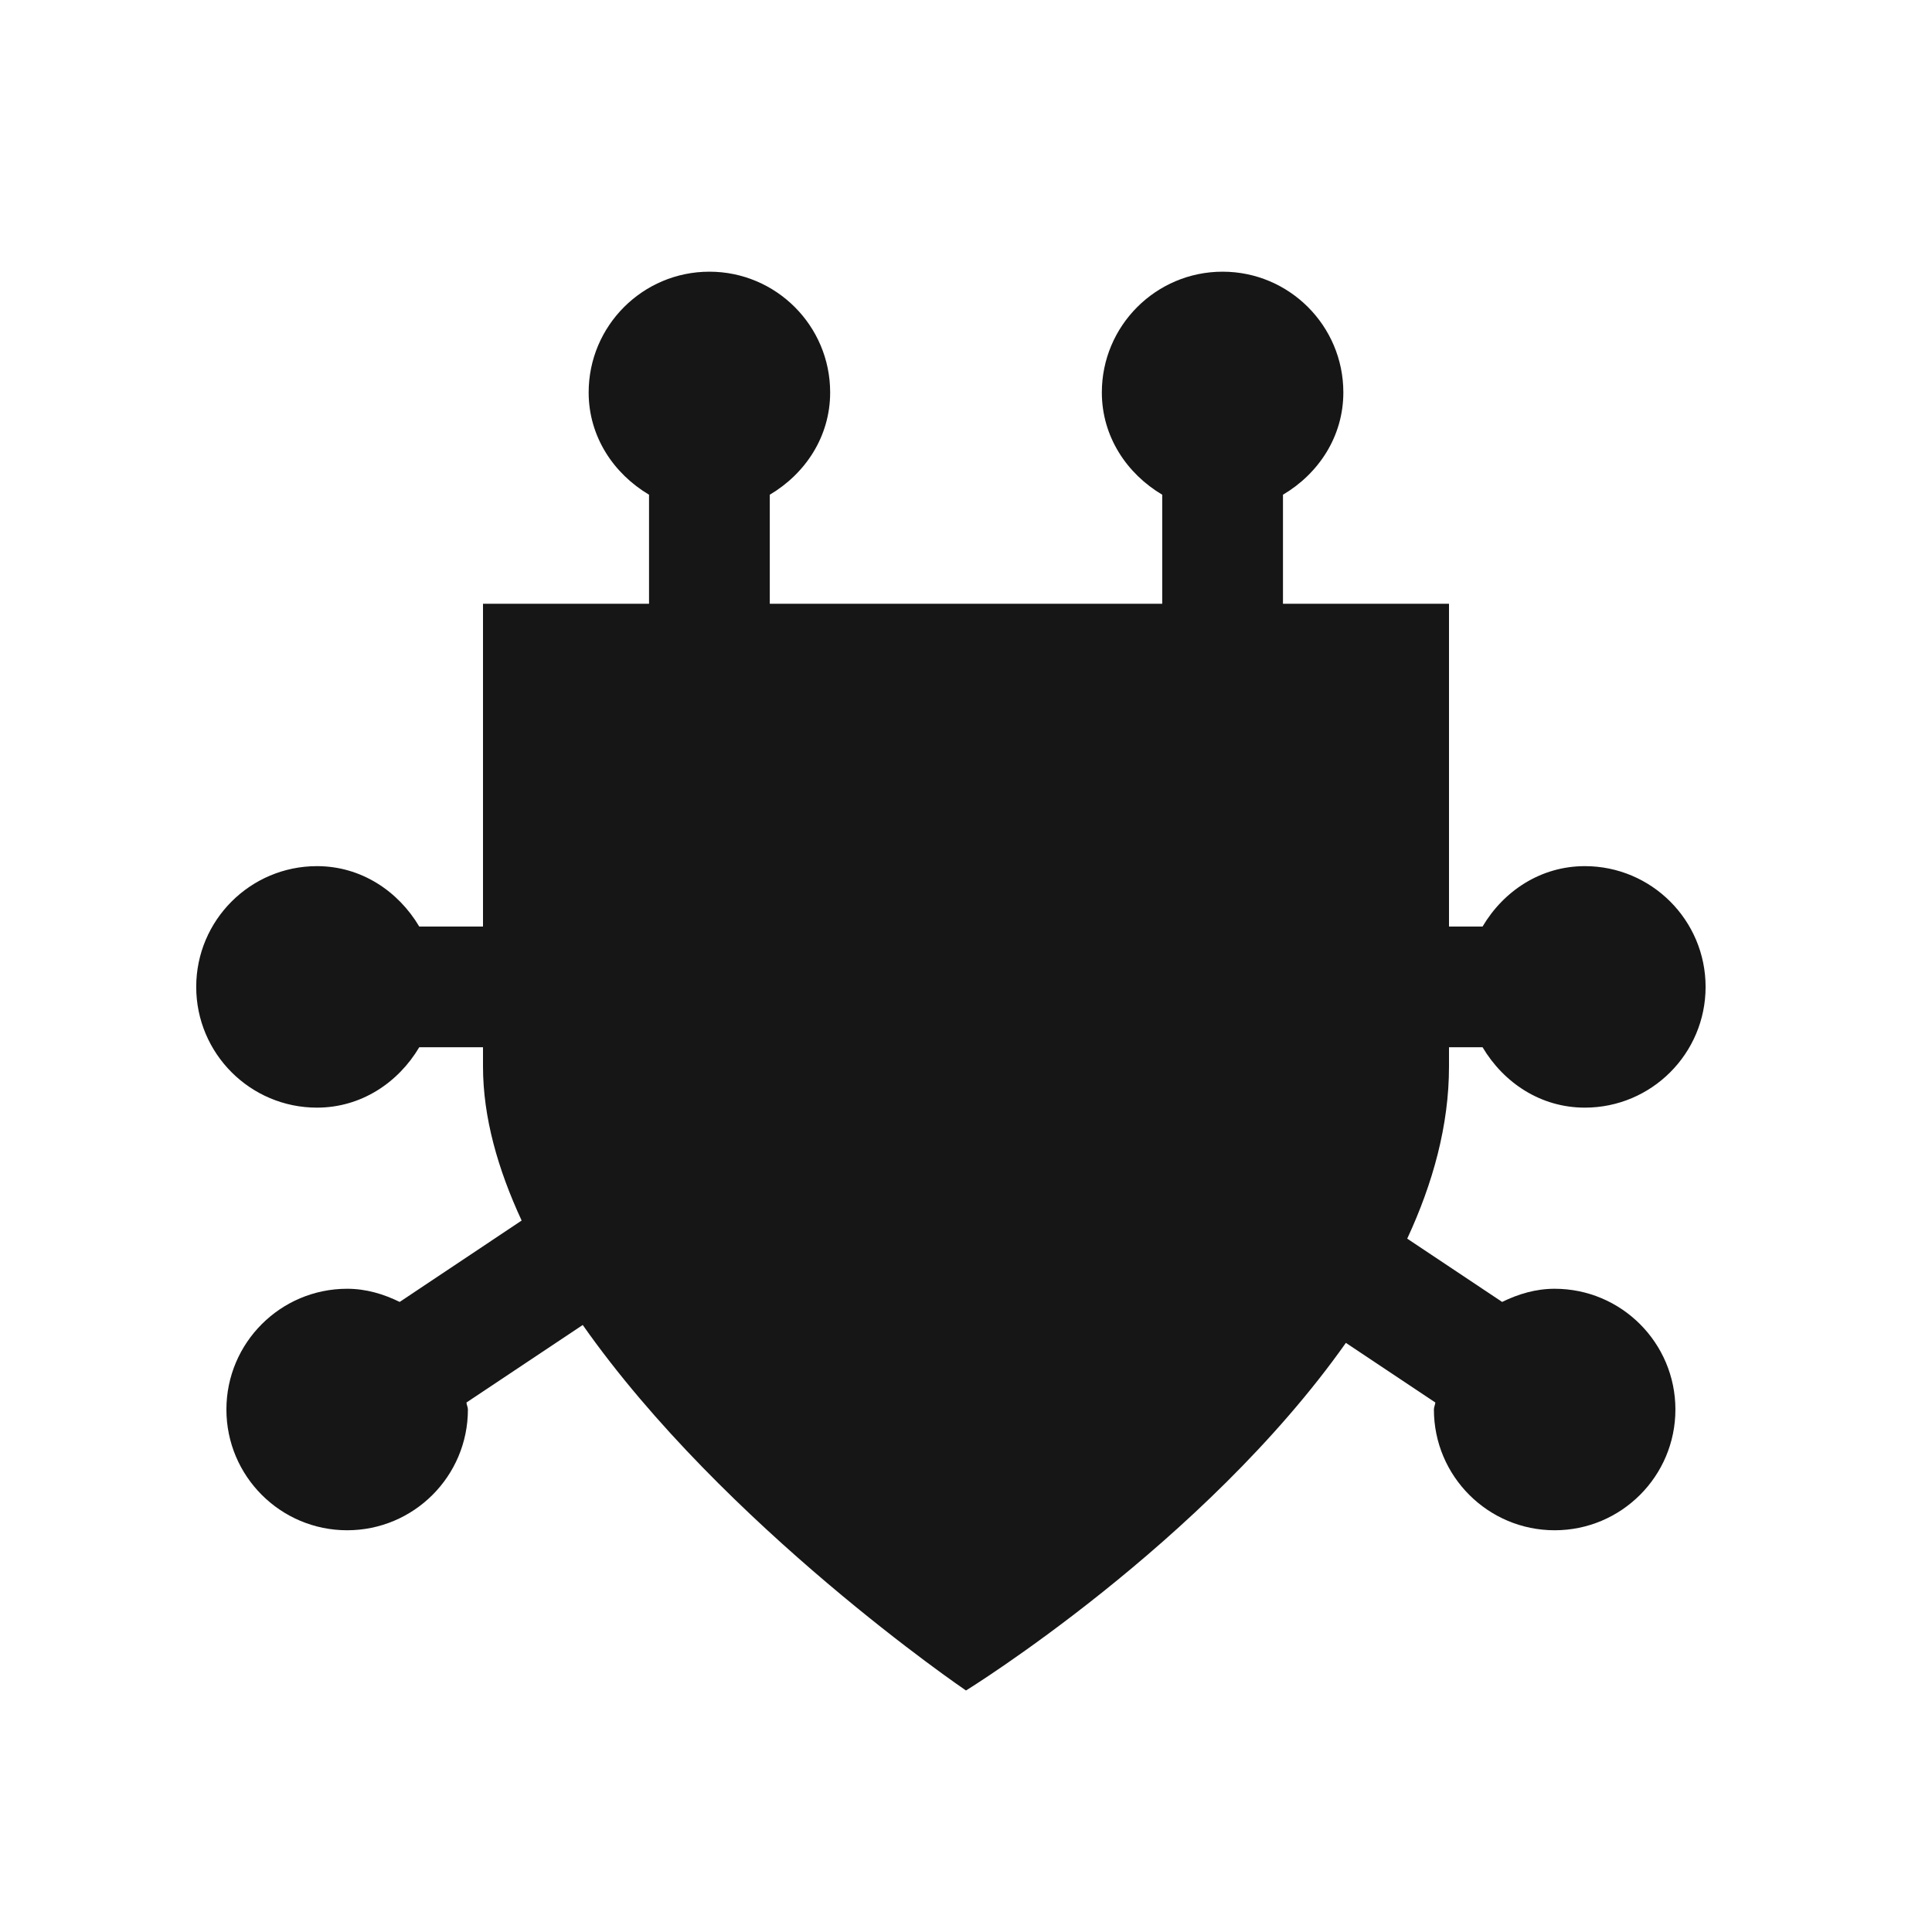 <?xml version="1.0" encoding="UTF-8"?><svg id="Layer_1" xmlns="http://www.w3.org/2000/svg" viewBox="0 0 16 16"><defs><style>.cls-1{fill:#161617;stroke-width:0px;}</style></defs><path class="cls-1" d="M13.875,11.673c0,.552-.448,1-1,1-.552,0-1-.448-1-1,0-.02.01-.038.012-.058l-.741-.494c-1.174,1.662-3.146,2.879-3.146,2.879,0,0-2.003-1.36-3.174-3.027l-.963.642c.001.02.012.037.012.058,0,.552-.448,1-1,1-.552,0-1-.448-1-1,0-.552.448-1,1-1,.158,0,.302.044.435.109l1.01-.674c-.196-.423-.32-.853-.32-1.276v-.159h-.528c-.174.293-.481.5-.847.5-.552,0-1-.448-1-1,0-.552.448-1,1-1,.366,0,.673.207.847.5h.528v-2.673h1.375v-.903c-.293-.174-.5-.481-.5-.847,0-.552.448-1,1-1,.552,0,1,.448,1,1,0,.366-.206.673-.5.847v.903h3.25v-.903c-.293-.174-.5-.481-.5-.847,0-.552.448-1,1-1,.552,0,1,.448,1,1,0,.366-.206.673-.5.847v.903h1.375v2.673h.278c.174-.294.481-.5.847-.5.552,0,1,.448,1,1,0,.552-.448,1-1,1-.366,0-.672-.206-.847-.5h-.278v.159c0,.488-.133.967-.346,1.426l.786.524c.133-.065.277-.109.435-.109.552,0,1,.448,1,1Z"/></svg>